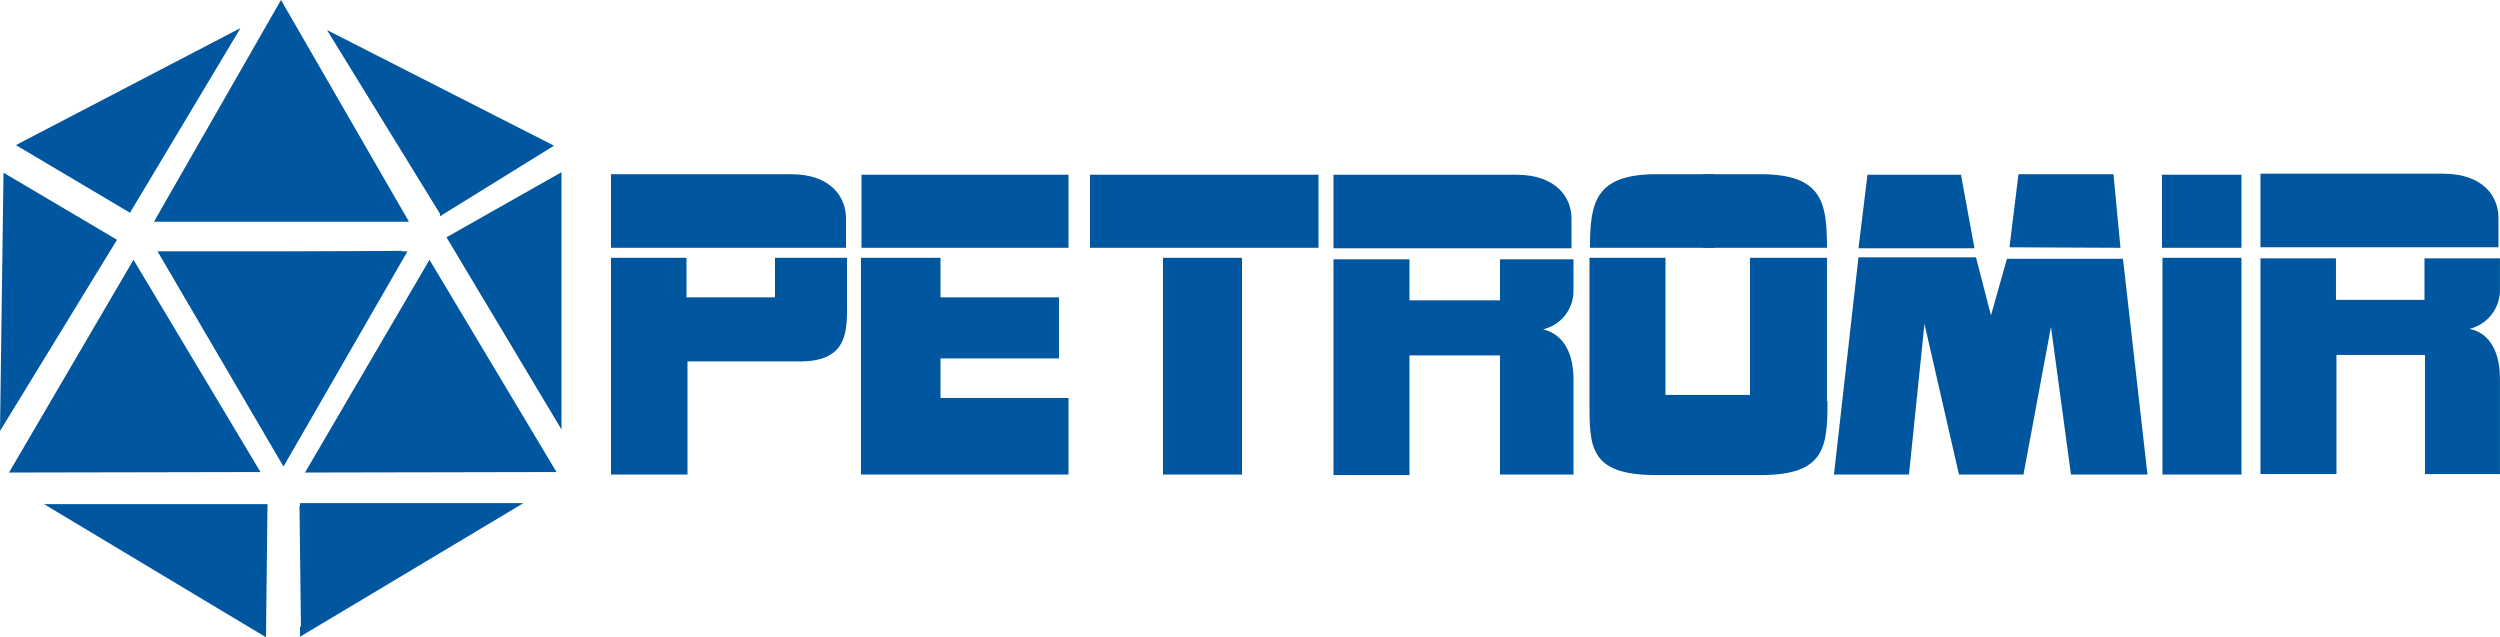 <svg width="204" height="52" viewBox="0 0 204 52" fill="none" xmlns="http://www.w3.org/2000/svg">
<path fill-rule="evenodd" clip-rule="evenodd" d="M149.081 32.719V21.037H142.798V32.229H135.903V21.037H129.701V32.842C129.701 36.477 129.701 38.765 135.128 38.765H143.696C148.959 38.765 149.122 36.436 149.122 32.719H149.081Z" fill="#00579F"/>
<path fill-rule="evenodd" clip-rule="evenodd" d="M108.812 38.764H115.014V29.001H122.398V38.723H128.396V30.962C128.396 28.348 127.213 27.163 125.907 26.877C126.637 26.707 127.284 26.288 127.738 25.691C128.192 25.095 128.425 24.359 128.396 23.61V21.159H122.398V24.508H115.014V21.159H108.812V38.764Z" fill="#00579F"/>
<path fill-rule="evenodd" clip-rule="evenodd" d="M70.257 38.724H87.188V32.474H76.744V29.247H86.413V24.264H76.744V21.037H70.257V38.724Z" fill="#00579F"/>
<path fill-rule="evenodd" clip-rule="evenodd" d="M49.857 38.724H56.099V29.492H65.279C69.359 29.492 69.114 26.796 69.114 24.468V21.037H63.239V24.264H56.018V21.037H49.857V38.724Z" fill="#00579F"/>
<path fill-rule="evenodd" clip-rule="evenodd" d="M88.943 20.22H107.588V14.256H88.943V20.22Z" fill="#00579F"/>
<path fill-rule="evenodd" clip-rule="evenodd" d="M94.9 38.724H101.346V21.037H94.9V38.724Z" fill="#00579F"/>
<path fill-rule="evenodd" clip-rule="evenodd" d="M176.458 38.724H182.904V21.037H176.458V38.724Z" fill="#00579F"/>
<path fill-rule="evenodd" clip-rule="evenodd" d="M70.297 20.22H87.188V14.256H70.297V20.22Z" fill="#00579F"/>
<path fill-rule="evenodd" clip-rule="evenodd" d="M182.904 20.22V14.256H176.417V20.22H182.904Z" fill="#00579F"/>
<path fill-rule="evenodd" clip-rule="evenodd" d="M49.857 14.215H64.545C67.85 14.215 69.033 16.135 69.033 17.81V20.22H49.857V14.215Z" fill="#00579F"/>
<path fill-rule="evenodd" clip-rule="evenodd" d="M108.812 14.256H123.704C127.049 14.256 128.233 16.176 128.233 17.81V20.261H108.812V14.256Z" fill="#00579F"/>
<path fill-rule="evenodd" clip-rule="evenodd" d="M138.963 14.215H143.655C148.714 14.215 149.081 16.543 149.081 20.22H138.963V14.215Z" fill="#00579F"/>
<path fill-rule="evenodd" clip-rule="evenodd" d="M139.901 14.215H135.169C130.15 14.215 129.742 16.543 129.742 20.22H139.901V14.215Z" fill="#00579F"/>
<path fill-rule="evenodd" clip-rule="evenodd" d="M184.454 38.683H190.656V28.961H197.877V38.683H203.997V30.922C203.997 28.267 202.814 27.082 201.508 26.837C202.241 26.658 202.89 26.231 203.343 25.628C203.797 25.025 204.028 24.283 203.997 23.528V21.078H197.837V24.468H190.615V21.078H184.454V38.806V38.683Z" fill="#00579F"/>
<path fill-rule="evenodd" clip-rule="evenodd" d="M184.454 14.174H199.346C202.692 14.174 203.875 16.094 203.875 17.769V20.179H184.454V14.174Z" fill="#00579F"/>
<path fill-rule="evenodd" clip-rule="evenodd" d="M172.459 14.215H164.707L163.973 20.179L173.031 20.22L172.459 14.215Z" fill="#00579F"/>
<path fill-rule="evenodd" clip-rule="evenodd" d="M151.652 20.996H161.24L162.463 25.734L163.769 21.118H173.235L175.234 38.724H168.991L167.359 26.674L165.115 38.724H159.852L157.037 26.428L155.772 38.724H149.652L151.652 20.996Z" fill="#00579F"/>
<path fill-rule="evenodd" clip-rule="evenodd" d="M152.386 14.256H160.016L161.117 20.261H151.652L152.386 14.256Z" fill="#00579F"/>
<path fill-rule="evenodd" clip-rule="evenodd" d="M22.929 0.45L33.007 17.851H12.974L22.929 0.45Z" fill="#00579F"/>
<path d="M33.374 18.096H12.566L12.77 17.728L22.929 0L33.374 18.096ZM13.382 17.646H32.64L22.97 0.899L13.382 17.646Z" fill="#00579F"/>
<path fill-rule="evenodd" clip-rule="evenodd" d="M19.012 2.859L10.526 17.034L1.754 11.846L19.012 2.859Z" fill="#00579F"/>
<path d="M10.608 17.361L1.306 11.846L1.673 11.642L19.625 2.288L10.608 17.361ZM2.244 11.887L10.404 16.707L18.564 3.432L2.244 11.887Z" fill="#00579F"/>
<path fill-rule="evenodd" clip-rule="evenodd" d="M35.985 17.238L44.635 11.805L27.172 2.941L35.985 17.238Z" fill="#00579F"/>
<path d="M35.904 17.647V17.443L26.683 2.452L45.206 11.887L35.904 17.647ZM27.744 3.595L35.904 16.993L44.063 11.928L27.744 3.595Z" fill="#00579F"/>
<path fill-rule="evenodd" clip-rule="evenodd" d="M23.133 37.539L32.803 20.465L13.26 20.669L23.133 37.539Z" fill="#00579F"/>
<path d="M23.133 38.07L12.852 20.506H33.252L23.133 38.07ZM13.668 20.955L23.133 37.294L32.395 20.955H13.668Z" fill="#00579F"/>
<path fill-rule="evenodd" clip-rule="evenodd" d="M45.614 34.231V14.42L36.76 19.444L45.614 34.231Z" fill="#00579F"/>
<path d="M45.818 35.047L36.434 19.362L45.818 14.051V35.047ZM37.087 19.525L45.247 33.413V14.828L37.087 19.525Z" fill="#00579F"/>
<path fill-rule="evenodd" clip-rule="evenodd" d="M45.043 38.275L35.047 21.649L25.296 38.315L45.043 38.275Z" fill="#00579F"/>
<path d="M24.888 38.56L35.047 21.2L45.41 38.519L24.888 38.56ZM35.088 22.221L25.704 38.07H44.635L35.088 22.221Z" fill="#00579F"/>
<path fill-rule="evenodd" clip-rule="evenodd" d="M20.849 38.275L10.893 21.649L1.142 38.315L20.849 38.275Z" fill="#00579F"/>
<path d="M0.734 38.56L10.893 21.2L21.256 38.519L0.734 38.56ZM10.893 22.221L1.55 38.07H20.4L10.893 22.221Z" fill="#00579F"/>
<path fill-rule="evenodd" clip-rule="evenodd" d="M0.408 34.353L0.653 14.46L9.384 19.648L0.408 34.353Z" fill="#00579F"/>
<path d="M0 35.17L0.286 14.092L9.547 19.566L0 35.17ZM0.734 14.746L0.49 33.413L8.935 19.607L0.734 14.746Z" fill="#00579F"/>
<path fill-rule="evenodd" clip-rule="evenodd" d="M21.501 51.591L21.624 41.338L4.447 41.379L21.501 51.591Z" fill="#00579F"/>
<path d="M21.705 52L3.59 41.135H21.828L21.705 52ZM5.386 41.584L21.42 51.183V41.543L5.386 41.584Z" fill="#00579F"/>
<path fill-rule="evenodd" clip-rule="evenodd" d="M24.561 51.55L24.439 41.297L41.615 41.338L24.561 51.55Z" fill="#00579F"/>
<path d="M24.48 51.959V41.053H42.717L24.48 51.959ZM24.48 41.543V51.142L40.799 41.584L24.48 41.543Z" fill="#00579F"/>
</svg>
